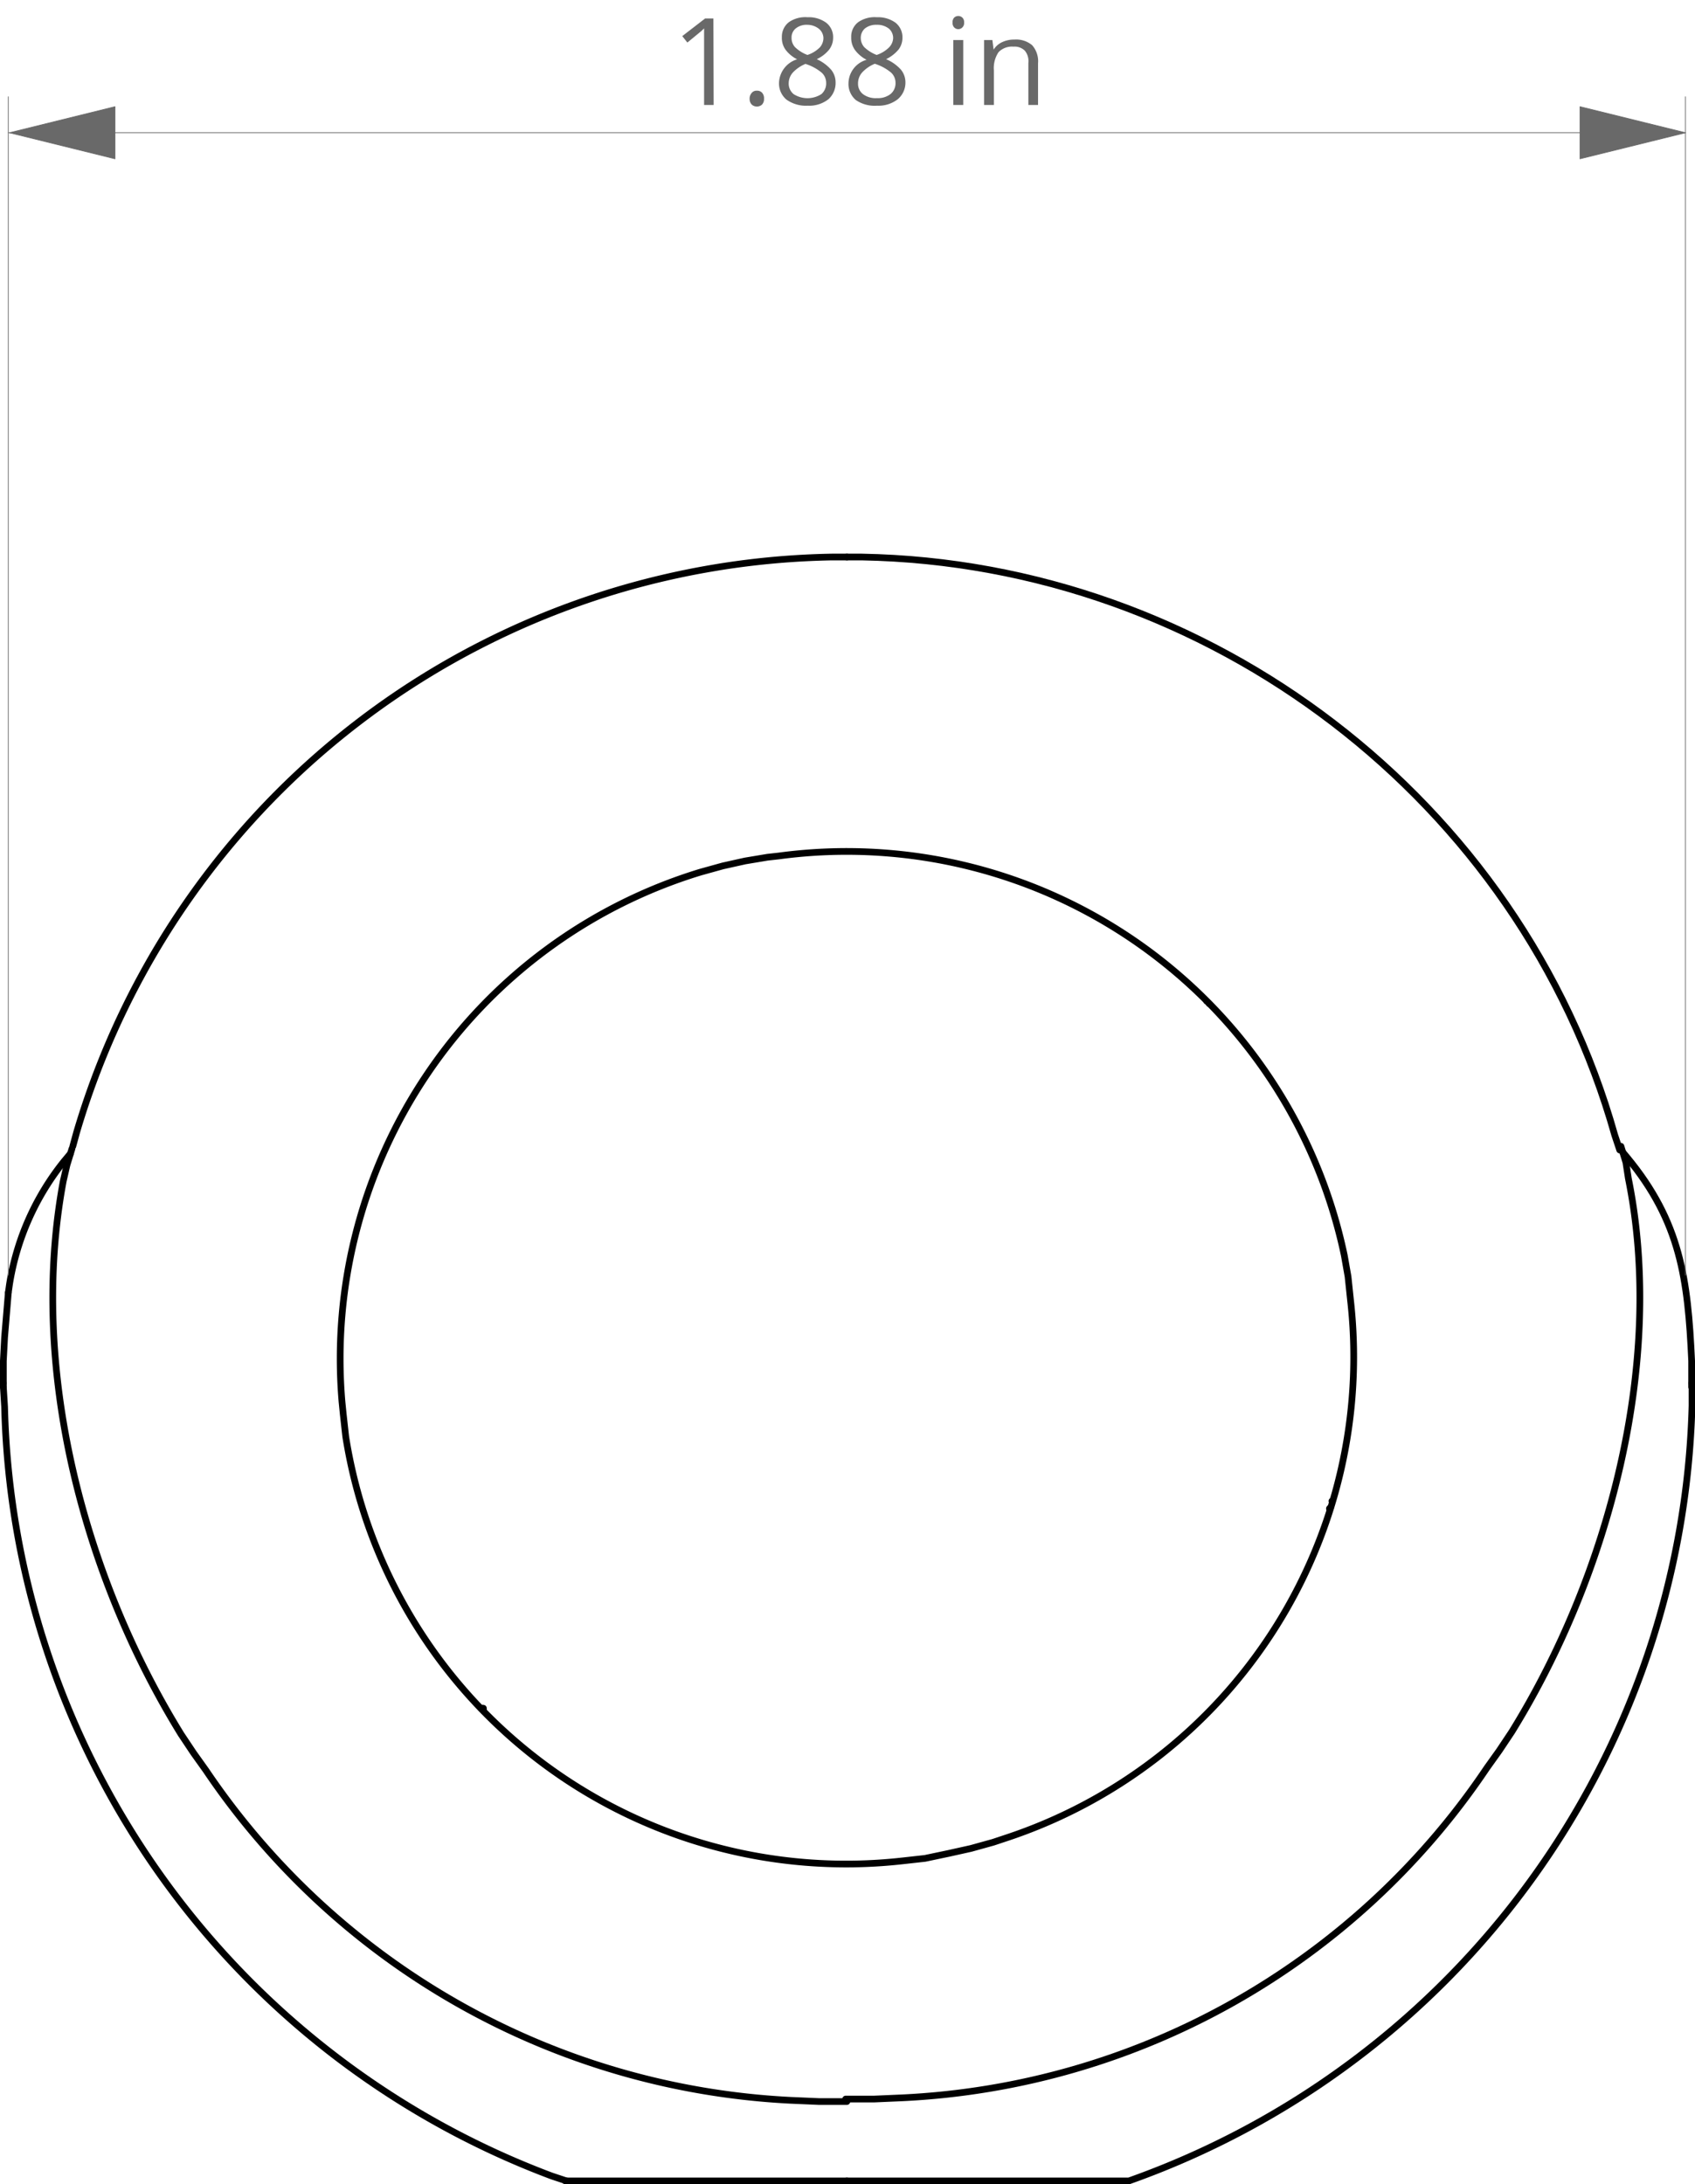 <svg id="Layer_1" data-name="Layer 1" xmlns="http://www.w3.org/2000/svg" width="136.64" height="176.07" viewBox="0 0 136.64 176.07">
  <title>Artboard 1</title>
  <line x1="45.57" y1="175.8" x2="68.27" y2="175.8" style="fill: none;stroke: #000;stroke-linecap: round;stroke-linejoin: round;stroke-width: 0.54px"/>
  <polyline points="0.27 111.5 0.27 109.7 0.37 107.8 0.67 104.2" style="fill: none;stroke: #000;stroke-linecap: round;stroke-linejoin: round;stroke-width: 0.54px"/>
  <line x1="97.27" y1="80.7" x2="97.27" y2="80.7" style="fill: none;stroke: #000;stroke-linecap: round;stroke-linejoin: round;stroke-width: 0.54px"/>
  <path d="M.27,111.8l.1,1.6a68,68,0,0,0,44.1,62l1.2.4" style="fill: none;stroke: #000;stroke-linecap: round;stroke-linejoin: round;stroke-width: 0.54px"/>
  <line x1="136.37" y1="111.8" x2="136.37" y2="111.5" style="fill: none;stroke: #000;stroke-linecap: round;stroke-linejoin: round;stroke-width: 0.54px"/>
  <path d="M130.57,92.7l-.4-1.2c-7.6-27-32.7-46.1-60.7-46.6h-1.2" style="fill: none;stroke: #000;stroke-linecap: round;stroke-linejoin: round;stroke-width: 0.54px"/>
  <line x1="107.37" y1="121" x2="107.37" y2="121" style="fill: none;stroke: #000;stroke-linecap: round;stroke-linejoin: round;stroke-width: 0.54px"/>
  <line x1="38.87" y1="137.7" x2="38.77" y2="137.7" style="fill: none;stroke: #000;stroke-linecap: round;stroke-linejoin: round;stroke-width: 0.54px"/>
  <line x1="97.47" y1="80.9" x2="97.47" y2="80.9" style="fill: none;stroke: #000;stroke-linecap: round;stroke-linejoin: round;stroke-width: 0.54px"/>
  <path d="M5.87,92.4l.3-1.1a64.67,64.67,0,0,1,60.9-46.4h1.2" style="fill: none;stroke: #000;stroke-linecap: round;stroke-linejoin: round;stroke-width: 0.54px"/>
  <path d="M68.27,175.8H91a68.21,68.21,0,0,0,45.4-62.5v-1.6" style="fill: none;stroke: #000;stroke-linecap: round;stroke-linejoin: round;stroke-width: 0.54px"/>
  <path d="M136.37,111.5v-1.8c-.3-6.6-.9-11.2-5.2-16.4l-.5-.6" style="fill: none;stroke: #000;stroke-linecap: round;stroke-linejoin: round;stroke-width: 0.54px"/>
  <line x1="0.27" y1="111.5" x2="0.27" y2="111.8" style="fill: none;stroke: #000;stroke-linecap: round;stroke-linejoin: round;stroke-width: 0.54px"/>
  <path d="M76.47,149.4l1.8-.4,1.8-.5.9-.3a40.84,40.84,0,0,0,27.9-43.4l-.2-1.9-.3-1.7A41,41,0,0,0,62.77,69l-.9.1-1.8.3-1.8.4-1.8.5A41,41,0,0,0,27.57,113l.1,1,.2,1.8A40.84,40.84,0,0,0,72.77,150l1.8-.2,1.9-.4" style="fill: none;stroke: #000;stroke-linecap: round;stroke-linejoin: round;stroke-width: 0.54px"/>
  <line x1="107.27" y1="121.5" x2="107.17" y2="121.6" style="fill: none;stroke: #000;stroke-linecap: round;stroke-linejoin: round;stroke-width: 0.54px"/>
  <line x1="38.97" y1="137.9" x2="38.97" y2="137.7" style="fill: none;stroke: #000;stroke-linecap: round;stroke-linejoin: round;stroke-width: 0.54px"/>
  <path d="M68.27,169.4H66l-2.3-.1a60.49,60.49,0,0,1-47.1-26.6l-1-1.4-1-1.5c-7.9-12.8-12.3-29.6-9.5-44.6l.3-1.3.4-1.3" style="fill: none;stroke: #000;stroke-linecap: round;stroke-linejoin: round;stroke-width: 0.54px"/>
  <path d="M130.67,92.4l.4,1.3.2,1.3c3,14.8-1.6,32-9.4,44.6l-1,1.5-1,1.4a60.24,60.24,0,0,1-47.1,26.6l-2.3.1h-2.3" style="fill: none;stroke: #000;stroke-linecap: round;stroke-linejoin: round;stroke-width: 0.54px"/>
  <path d="M.67,104.2l.1-.7a21.11,21.11,0,0,1,4.4-9.9l.5-.6" style="fill: none;stroke: #000;stroke-linecap: round;stroke-linejoin: round;stroke-width: 0.54px"/>
  <polygon points="0.77 10.7 9.27 12.8 9.27 8.6 0.77 10.7" style="fill: #696969"/>
  <polygon points="0.77 10.7 9.27 12.8 9.27 8.6 0.77 10.7" style="fill: none;stroke: #696969;stroke-linecap: round;stroke-linejoin: round;stroke-width: 0.06px"/>
  <polygon points="135.87 10.7 127.37 8.6 127.37 12.8 135.87 10.7" style="fill: #696969"/>
  <polygon points="135.87 10.7 127.37 8.6 127.37 12.8 135.87 10.7" style="fill: none;stroke: #696969;stroke-linecap: round;stroke-linejoin: round;stroke-width: 0.06px"/>
  <line x1="0.67" y1="102.8" x2="0.67" y2="7.8" style="fill: none;stroke: #696969;stroke-linecap: round;stroke-linejoin: round;stroke-width: 0.06px"/>
  <line x1="135.87" y1="102.8" x2="135.87" y2="7.8" style="fill: none;stroke: #696969;stroke-linecap: round;stroke-linejoin: round;stroke-width: 0.06px"/>
  <line x1="0.67" y1="10.7" x2="135.87" y2="10.7" style="fill: none;stroke: #696969;stroke-linecap: round;stroke-linejoin: round;stroke-width: 0.06px"/>
  <g>
    <path d="M57.53,8.46h-.77v-5q0-.62,0-1.17l-.22.21-1.13.93L55,2.91l1.84-1.42h.67Z" style="fill: #696969"/>
    <path d="M60.43,8a.7.7,0,0,1,.15-.49A.5.5,0,0,1,61,7.31a.54.54,0,0,1,.43.16.66.66,0,0,1,.16.49.64.64,0,0,1-.16.47.62.62,0,0,1-.83,0A.64.64,0,0,1,60.43,8Z" style="fill: #696969"/>
    <path d="M65.09,1.39a2.38,2.38,0,0,1,1.51.44,1.47,1.47,0,0,1,.56,1.23,1.57,1.57,0,0,1-.32.94,2.78,2.78,0,0,1-1,.77A3.39,3.39,0,0,1,67,5.62a1.6,1.6,0,0,1,.36,1A1.76,1.76,0,0,1,66.78,8a2.5,2.5,0,0,1-1.66.52,2.71,2.71,0,0,1-1.72-.49,1.7,1.7,0,0,1-.6-1.39,2.06,2.06,0,0,1,1.46-1.86A2.66,2.66,0,0,1,63.32,4a1.62,1.62,0,0,1-.29-1,1.48,1.48,0,0,1,.56-1.21A2.31,2.31,0,0,1,65.09,1.39ZM63.58,6.7a1.09,1.09,0,0,0,.4.89,2.08,2.08,0,0,0,2.23,0,1.14,1.14,0,0,0,.39-.92,1.1,1.1,0,0,0-.37-.82,3.88,3.88,0,0,0-1.3-.7,3,3,0,0,0-1,.68A1.31,1.31,0,0,0,63.58,6.7ZM65.08,2a1.38,1.38,0,0,0-.93.29.93.93,0,0,0-.34.76,1.08,1.08,0,0,0,.28.75,2.92,2.92,0,0,0,1,.63,2.52,2.52,0,0,0,1-.61,1.15,1.15,0,0,0,.29-.77A1,1,0,0,0,66,2.31,1.51,1.51,0,0,0,65.08,2Z" style="fill: #696969"/>
    <path d="M70.68,1.39a2.4,2.4,0,0,1,1.51.44,1.5,1.5,0,0,1,.56,1.23,1.57,1.57,0,0,1-.32.94,3,3,0,0,1-1,.77,3.34,3.34,0,0,1,1.2.85,1.6,1.6,0,0,1,.36,1A1.75,1.75,0,0,1,72.37,8a2.52,2.52,0,0,1-1.66.52A2.69,2.69,0,0,1,69,8.07a1.7,1.7,0,0,1-.6-1.39,2,2,0,0,1,1.46-1.86A2.71,2.71,0,0,1,68.9,4a1.69,1.69,0,0,1-.28-1,1.45,1.45,0,0,1,.56-1.21A2.31,2.31,0,0,1,70.68,1.39ZM69.17,6.7a1.06,1.06,0,0,0,.4.89,1.7,1.7,0,0,0,1.12.32,1.66,1.66,0,0,0,1.1-.33,1.12,1.12,0,0,0,.4-.92,1.1,1.1,0,0,0-.37-.82,3.88,3.88,0,0,0-1.3-.7,2.87,2.87,0,0,0-1,.68A1.31,1.31,0,0,0,69.17,6.7ZM70.67,2a1.43,1.43,0,0,0-.94.29,1,1,0,0,0-.34.76,1.12,1.12,0,0,0,.28.75,3,3,0,0,0,1,.63,2.57,2.57,0,0,0,1-.61A1.14,1.14,0,0,0,72,3.08a1,1,0,0,0-.34-.77A1.51,1.51,0,0,0,70.67,2Z" style="fill: #696969"/>
    <path d="M76.79,1.82a.52.52,0,0,1,.13-.4.48.48,0,0,1,.66,0,.5.5,0,0,1,.14.4.48.48,0,0,1-.14.39.46.46,0,0,1-.66,0A.51.51,0,0,1,76.79,1.82Zm.86,6.64h-.8V3.23h.8Z" style="fill: #696969"/>
    <path d="M82.9,8.46V5.08a1.32,1.32,0,0,0-.29-1,1.17,1.17,0,0,0-.91-.32,1.51,1.51,0,0,0-1.2.44,2.29,2.29,0,0,0-.38,1.47V8.46h-.79V3.23H80L80.1,4h0a1.59,1.59,0,0,1,.68-.6,2.24,2.24,0,0,1,1-.21,2,2,0,0,1,1.42.45,1.94,1.94,0,0,1,.48,1.46V8.46Z" style="fill: #696969"/>
  </g>
</svg>
